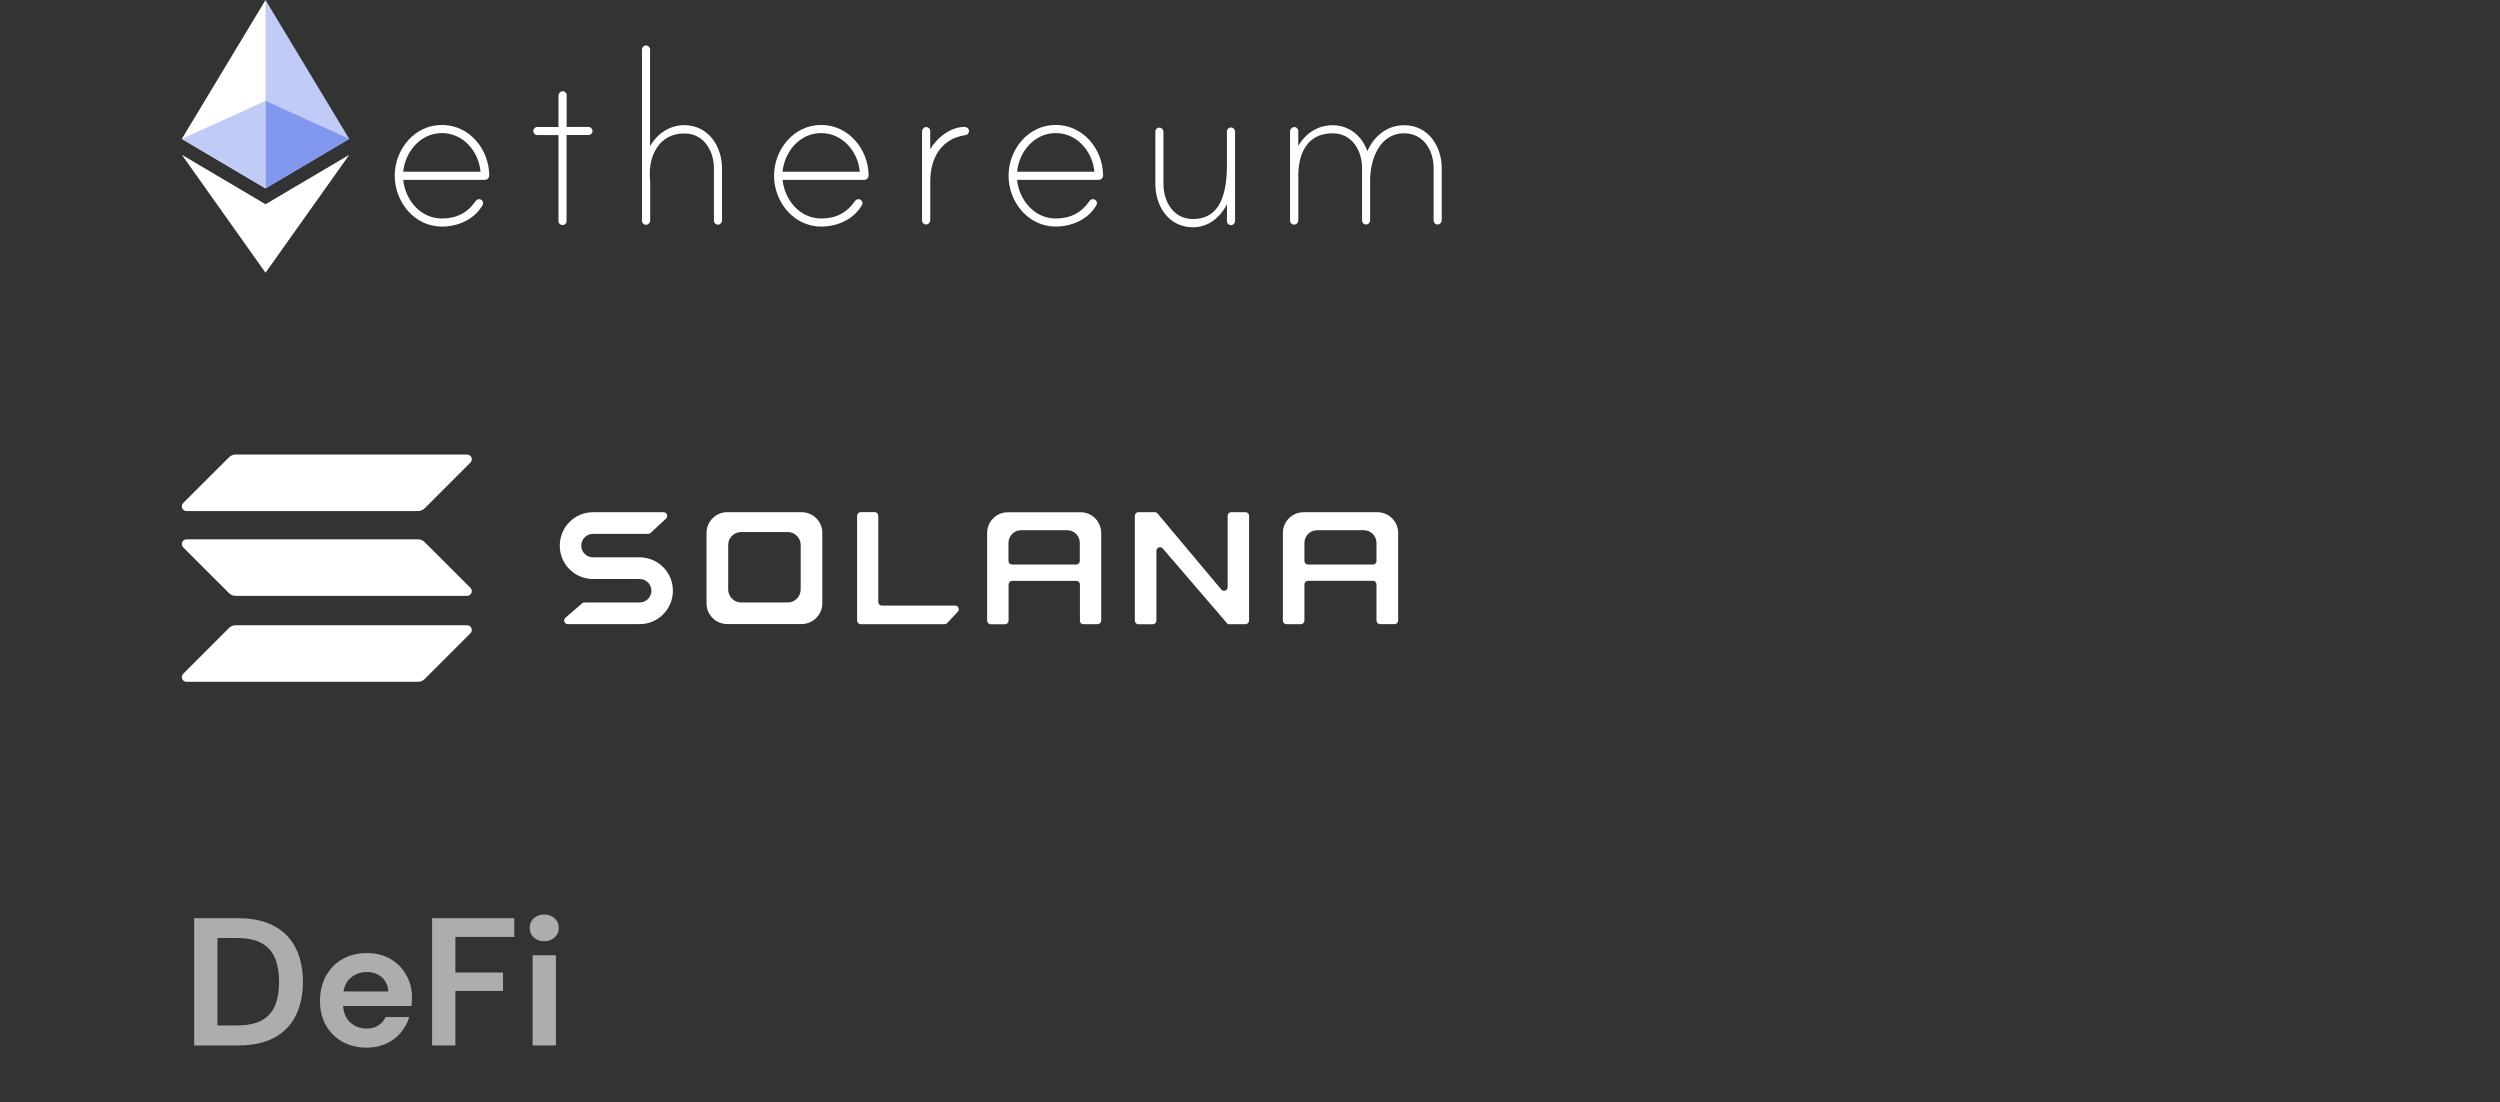 <svg width="220" height="97" viewBox="0 0 220 97" fill="none" xmlns="http://www.w3.org/2000/svg">
<rect x="0" y="0" width="220" height="97" fill="#333333" stroke="none"/>
<g clip-path="url(#clip0_7818_90336)">
<path d="M23.366 0.001L23.205 0.548V16.417L23.366 16.578L30.732 12.223L23.366 0.001Z" fill="#C0CCF7"/>
<path d="M23.366 0.001L16 12.223L23.366 16.578V8.875V0.001Z" fill="white"/>
<path d="M23.366 17.973L23.275 18.083V23.736L23.366 24.001L30.737 13.621L23.366 17.973Z" fill="white"/>
<path d="M23.366 24.001V17.972L16 13.62L23.366 24.001Z" fill="white"/>
<path d="M23.367 16.578L30.733 12.224L23.367 8.875V16.578Z" fill="#8198EE"/>
<path d="M16 12.224L23.366 16.578V8.875L16 12.224Z" fill="#C0CCF7"/>
</g>
<path d="M42.285 15.111C42.135 13.337 40.768 11.712 38.886 11.712C36.999 11.712 35.669 13.337 35.482 15.111H42.285ZM43.053 15.448C43.048 15.659 42.875 15.828 42.664 15.828H35.482C35.664 17.602 36.999 19.227 38.886 19.227C40.173 19.227 41.129 18.74 41.845 17.71C41.911 17.598 42.028 17.532 42.159 17.527C42.351 17.523 42.51 17.673 42.515 17.865V17.883C42.515 17.949 42.496 18.015 42.459 18.066C41.733 19.321 40.291 19.939 38.886 19.939C36.47 19.939 34.737 17.771 34.737 15.467C34.737 13.159 36.46 10.996 38.886 10.996C41.311 10.996 43.044 13.14 43.053 15.448Z" fill="white"/>
<path d="M51.785 11.169C51.982 11.174 52.137 11.333 52.141 11.525C52.146 11.717 51.996 11.876 51.804 11.881H49.856V19.452C49.856 19.649 49.697 19.808 49.501 19.808C49.304 19.803 49.149 19.644 49.145 19.452V11.885H47.29C47.099 11.89 46.939 11.74 46.935 11.548V11.529C46.935 11.333 47.094 11.174 47.29 11.174H49.145V8.411C49.145 8.224 49.285 8.06 49.468 8.032C49.664 8.004 49.842 8.144 49.866 8.336C49.866 8.355 49.87 8.369 49.866 8.388V11.174L51.785 11.169Z" fill="white"/>
<path d="M63.538 14.83V19.414C63.533 19.611 63.374 19.765 63.182 19.77C62.99 19.775 62.831 19.625 62.826 19.433V14.83C62.826 13.28 61.95 11.744 60.227 11.744C58.017 11.744 57.062 13.674 57.193 15.654C57.193 15.71 57.216 15.935 57.216 15.968V19.4C57.216 19.587 57.081 19.751 56.893 19.779C56.697 19.807 56.519 19.667 56.495 19.475C56.495 19.456 56.491 19.438 56.495 19.424V4.356C56.495 4.159 56.654 4 56.851 4C57.048 4.004 57.202 4.164 57.207 4.356V12.868C57.825 11.763 58.93 11.014 60.218 11.014C62.334 11.019 63.538 12.868 63.538 14.83Z" fill="white"/>
<path d="M75.66 15.111C75.511 13.337 74.143 11.712 72.261 11.712C70.374 11.712 69.044 13.337 68.862 15.111H75.66ZM76.438 15.448C76.433 15.659 76.26 15.828 76.049 15.828H68.866C69.049 17.602 70.383 19.227 72.266 19.227C73.553 19.227 74.509 18.74 75.225 17.71C75.295 17.598 75.412 17.532 75.539 17.527C75.731 17.523 75.89 17.673 75.895 17.865V17.883C75.895 17.949 75.876 18.015 75.838 18.066C75.113 19.321 73.671 19.939 72.266 19.939C69.85 19.939 68.117 17.771 68.117 15.467C68.117 13.159 69.84 10.996 72.266 10.996C74.672 10.996 76.428 13.14 76.438 15.448Z" fill="white"/>
<path d="M85.269 11.506C85.283 11.708 85.133 11.881 84.931 11.895C82.82 12.209 81.864 13.932 81.864 15.936V19.373C81.864 19.56 81.729 19.724 81.541 19.752C81.345 19.78 81.167 19.64 81.143 19.448C81.139 19.429 81.139 19.41 81.139 19.396V11.562C81.139 11.375 81.279 11.211 81.462 11.183C81.654 11.155 81.832 11.296 81.86 11.488C81.86 11.506 81.864 11.52 81.86 11.539V13.131C82.454 12.124 83.639 11.169 84.871 11.169C85.062 11.169 85.269 11.3 85.269 11.506Z" fill="white"/>
<path d="M96.306 15.111C96.151 13.337 94.788 11.712 92.901 11.712C91.019 11.712 89.685 13.337 89.502 15.111H96.306ZM97.073 15.448C97.069 15.659 96.896 15.828 96.685 15.828H89.502C89.685 17.602 91.019 19.227 92.901 19.227C94.189 19.227 95.144 18.74 95.861 17.71C95.926 17.598 96.043 17.532 96.174 17.527C96.367 17.523 96.526 17.673 96.53 17.865V17.883C96.53 17.949 96.512 18.015 96.474 18.066C95.748 19.321 94.306 19.939 92.901 19.939C90.485 19.939 88.753 17.771 88.753 15.467C88.753 13.159 90.476 10.996 92.901 10.996C95.332 10.996 97.064 13.14 97.073 15.448Z" fill="white"/>
<path d="M108.685 11.59V19.457C108.68 19.653 108.521 19.808 108.329 19.812C108.137 19.817 107.978 19.667 107.973 19.475V17.963C107.379 19.143 106.325 20 104.986 20C102.851 20 101.671 18.15 101.671 16.188V11.586C101.671 11.389 101.83 11.23 102.027 11.23C102.223 11.234 102.378 11.394 102.383 11.586V16.188C102.383 17.738 103.258 19.274 104.981 19.274C107.397 19.274 107.969 17.012 107.969 14.507V11.572C107.973 11.37 108.137 11.211 108.339 11.216C108.381 11.216 108.418 11.225 108.456 11.239C108.596 11.3 108.685 11.44 108.685 11.59Z" fill="white"/>
<path d="M126.871 14.797V19.4C126.866 19.597 126.707 19.751 126.515 19.756C126.323 19.761 126.164 19.611 126.159 19.419V14.797C126.159 13.248 125.284 11.73 123.561 11.73C121.393 11.73 120.573 14.048 120.573 15.846V19.4C120.569 19.597 120.409 19.751 120.217 19.756C120.025 19.761 119.866 19.611 119.862 19.419V14.797C119.862 13.248 118.986 11.73 117.263 11.73C115.076 11.73 114.177 13.454 114.252 15.748C114.252 15.804 114.276 15.898 114.252 15.931V19.386C114.252 19.573 114.116 19.737 113.929 19.765C113.732 19.794 113.554 19.653 113.531 19.461C113.526 19.442 113.526 19.424 113.526 19.41V11.562C113.526 11.375 113.667 11.211 113.849 11.183C114.046 11.155 114.224 11.295 114.247 11.487C114.247 11.506 114.252 11.52 114.247 11.539V12.85C114.866 11.745 115.971 11.019 117.258 11.019C118.719 11.019 119.857 11.951 120.325 13.304C120.92 11.96 122.081 11.019 123.565 11.019C125.672 11.019 126.871 12.85 126.871 14.797Z" fill="white"/>
<path d="M52.261 50.953H56.295C56.863 50.953 57.322 51.418 57.322 51.985C57.322 52.557 56.863 53.017 56.295 53.017H51.43C51.352 53.017 51.278 53.046 51.225 53.095L49.758 54.362C49.533 54.557 49.669 54.924 49.963 54.924H56.051C56.051 54.924 56.056 54.924 56.056 54.919C56.056 54.914 56.061 54.914 56.061 54.914C56.139 54.919 56.212 54.924 56.291 54.924C57.904 54.924 59.215 53.609 59.215 51.985C59.215 50.445 58.036 49.178 56.53 49.056C56.53 49.056 56.525 49.056 56.525 49.051C56.525 49.046 56.525 49.046 56.52 49.046H52.178C51.611 49.046 51.151 48.582 51.151 48.015C51.151 47.442 51.611 46.983 52.178 46.983H57.034C57.112 46.983 57.19 46.953 57.249 46.9L58.613 45.633C58.828 45.433 58.687 45.076 58.398 45.076H52.261C52.237 45.076 52.208 45.076 52.183 45.076C50.569 45.076 49.259 46.391 49.259 48.015C49.259 49.638 50.569 50.953 52.183 50.953C52.208 50.953 52.232 50.953 52.261 50.953Z" fill="white"/>
<path d="M75.743 45.071C75.567 45.071 75.425 45.213 75.425 45.394V54.606C75.425 54.782 75.567 54.929 75.743 54.929H83.126C83.215 54.929 83.298 54.89 83.361 54.826L84.285 53.834C84.476 53.628 84.334 53.291 84.051 53.291H77.606C77.43 53.291 77.288 53.149 77.288 52.968V45.389C77.288 45.213 77.146 45.066 76.97 45.066H75.743V45.071Z" fill="white"/>
<path fill-rule="evenodd" clip-rule="evenodd" d="M63.919 45.071C63.919 45.076 63.919 45.076 63.919 45.071C62.975 45.115 62.217 45.873 62.173 46.817V53.012C62.173 53.037 62.173 53.066 62.173 53.091C62.173 54.074 62.946 54.876 63.919 54.915H70.618C71.586 54.871 72.364 54.069 72.364 53.091C72.364 53.066 72.364 53.037 72.364 53.012V46.822C72.325 45.878 71.567 45.115 70.623 45.076H63.919V45.071ZM65.17 46.822C65.165 46.822 65.165 46.822 65.17 46.822C64.579 46.846 64.104 47.325 64.08 47.922V51.819C64.08 51.834 64.08 51.853 64.08 51.868C64.08 52.484 64.564 52.993 65.17 53.017H69.371C69.977 52.993 70.461 52.484 70.461 51.868C70.461 51.853 70.461 51.834 70.461 51.819V47.922C70.437 47.325 69.963 46.851 69.371 46.822H65.17Z" fill="white"/>
<path fill-rule="evenodd" clip-rule="evenodd" d="M95.019 54.606C95.019 54.782 95.161 54.929 95.337 54.929H96.588C96.764 54.929 96.906 54.787 96.906 54.606V46.983C96.906 46.959 96.906 46.929 96.906 46.905C96.906 45.922 96.139 45.12 95.18 45.081H88.75C88.725 45.081 88.696 45.081 88.672 45.081C87.674 45.081 86.867 45.897 86.867 46.91C86.867 46.934 86.867 46.964 86.867 46.988V54.611C86.867 54.787 87.009 54.934 87.185 54.934H88.437C88.613 54.934 88.755 54.792 88.755 54.611V51.438C88.755 51.262 88.897 51.115 89.073 51.115H94.716C94.892 51.115 95.034 51.257 95.034 51.438V54.606H95.019ZM88.745 49.359V47.775C88.745 47.159 89.239 46.66 89.845 46.66H93.923C94.53 46.66 95.024 47.159 95.024 47.775V49.359C95.024 49.536 94.882 49.682 94.706 49.682H89.063C88.887 49.682 88.745 49.541 88.745 49.359Z" fill="white"/>
<path fill-rule="evenodd" clip-rule="evenodd" d="M121.449 54.929C121.273 54.929 121.131 54.787 121.131 54.606V51.433C121.131 51.257 120.989 51.11 120.813 51.11H115.107C114.931 51.11 114.789 51.252 114.789 51.433V54.606C114.789 54.782 114.647 54.929 114.471 54.929H113.209C113.033 54.929 112.892 54.787 112.892 54.606V46.983C112.892 46.958 112.892 46.929 112.892 46.904C112.892 45.897 113.708 45.076 114.716 45.076C114.74 45.076 114.769 45.076 114.794 45.076H121.293C122.261 45.12 123.038 45.922 123.038 46.9C123.038 46.924 123.038 46.953 123.038 46.978V54.601C123.038 54.777 122.897 54.924 122.72 54.924H121.449V54.929ZM114.789 47.775V49.359C114.789 49.535 114.931 49.682 115.107 49.682H120.813C120.989 49.682 121.131 49.54 121.131 49.359V47.775C121.131 47.159 120.632 46.66 120.021 46.66H115.899C115.283 46.66 114.789 47.159 114.789 47.775Z" fill="white"/>
<path d="M101.621 45.071C101.714 45.071 101.802 45.11 101.86 45.184L107.474 51.878C107.665 52.103 108.032 51.966 108.032 51.668V45.394C108.032 45.218 108.173 45.071 108.349 45.071H109.601C109.777 45.071 109.919 45.213 109.919 45.394V54.606C109.919 54.782 109.777 54.929 109.601 54.929H108.046C108.041 54.929 108.036 54.924 108.036 54.919C108.036 54.915 108.036 54.915 108.032 54.91L102.32 48.264C102.129 48.039 101.763 48.181 101.763 48.474V54.611C101.763 54.787 101.621 54.934 101.445 54.934H100.183C100.007 54.934 99.865 54.792 99.865 54.611V45.394C99.865 45.218 100.007 45.071 100.183 45.071H101.621Z" fill="white"/>
<path d="M20.148 55.267C20.305 55.11 20.515 55.022 20.735 55.022H41.102C41.474 55.022 41.66 55.472 41.395 55.731L37.371 59.755C37.215 59.912 37.004 60 36.784 60H16.417C16.046 60 15.86 59.55 16.124 59.291L20.148 55.267Z" fill="white"/>
<path d="M20.148 40.245C20.305 40.088 20.515 40 20.735 40H41.102C41.474 40 41.66 40.45 41.395 40.709L37.371 44.729C37.215 44.885 37.004 44.973 36.784 44.973H16.417C16.046 44.973 15.86 44.523 16.124 44.264L20.148 40.245Z" fill="white"/>
<path d="M37.371 47.707C37.215 47.55 37.004 47.462 36.784 47.462H16.417C16.046 47.462 15.86 47.912 16.124 48.171L20.148 52.191C20.305 52.347 20.515 52.435 20.735 52.435H41.102C41.474 52.435 41.66 51.985 41.395 51.726L37.371 47.707Z" fill="white"/>
<path d="M17.088 92V80.8H20.912C22.224 80.8 23.301 81.035 24.144 81.504C24.997 81.963 25.627 82.613 26.032 83.456C26.448 84.288 26.656 85.269 26.656 86.4C26.656 87.531 26.448 88.517 26.032 89.36C25.627 90.192 24.997 90.843 24.144 91.312C23.301 91.771 22.224 92 20.912 92H17.088ZM19.136 90.24H20.816C21.755 90.24 22.496 90.091 23.04 89.792C23.584 89.483 23.973 89.045 24.208 88.48C24.443 87.904 24.56 87.211 24.56 86.4C24.56 85.6 24.443 84.912 24.208 84.336C23.973 83.76 23.584 83.317 23.04 83.008C22.496 82.699 21.755 82.544 20.816 82.544H19.136V90.24ZM32.271 92.192C31.471 92.192 30.762 92.021 30.143 91.68C29.524 91.339 29.039 90.859 28.687 90.24C28.335 89.621 28.159 88.907 28.159 88.096C28.159 87.275 28.33 86.544 28.671 85.904C29.023 85.264 29.503 84.768 30.111 84.416C30.73 84.053 31.455 83.872 32.287 83.872C33.066 83.872 33.754 84.043 34.351 84.384C34.948 84.725 35.412 85.195 35.743 85.792C36.084 86.379 36.255 87.035 36.255 87.76C36.255 87.877 36.25 88 36.239 88.128C36.239 88.256 36.234 88.389 36.223 88.528H30.191C30.234 89.147 30.447 89.632 30.831 89.984C31.226 90.336 31.7 90.512 32.255 90.512C32.671 90.512 33.018 90.421 33.295 90.24C33.583 90.048 33.796 89.803 33.935 89.504H36.015C35.866 90.005 35.615 90.464 35.263 90.88C34.922 91.285 34.495 91.605 33.983 91.84C33.482 92.075 32.911 92.192 32.271 92.192ZM32.287 85.536C31.786 85.536 31.343 85.68 30.959 85.968C30.575 86.245 30.33 86.672 30.223 87.248H34.175C34.143 86.725 33.951 86.309 33.599 86C33.247 85.691 32.81 85.536 32.287 85.536ZM38.026 92V80.8H45.258V82.448H40.074V85.584H44.266V87.2H40.074V92H38.026ZM47.894 82.832C47.521 82.832 47.211 82.72 46.966 82.496C46.731 82.272 46.614 81.989 46.614 81.648C46.614 81.307 46.731 81.029 46.966 80.816C47.211 80.592 47.521 80.48 47.894 80.48C48.267 80.48 48.571 80.592 48.806 80.816C49.051 81.029 49.174 81.307 49.174 81.648C49.174 81.989 49.051 82.272 48.806 82.496C48.571 82.72 48.267 82.832 47.894 82.832ZM46.87 92V84.064H48.918V92H46.87Z" fill="white" fill-opacity="0.6"/>
<defs>
<clipPath id="clip0_7818_90336">
<rect width="14.737" height="24" fill="white" transform="translate(16)"/>
</clipPath>
</defs>
</svg>
